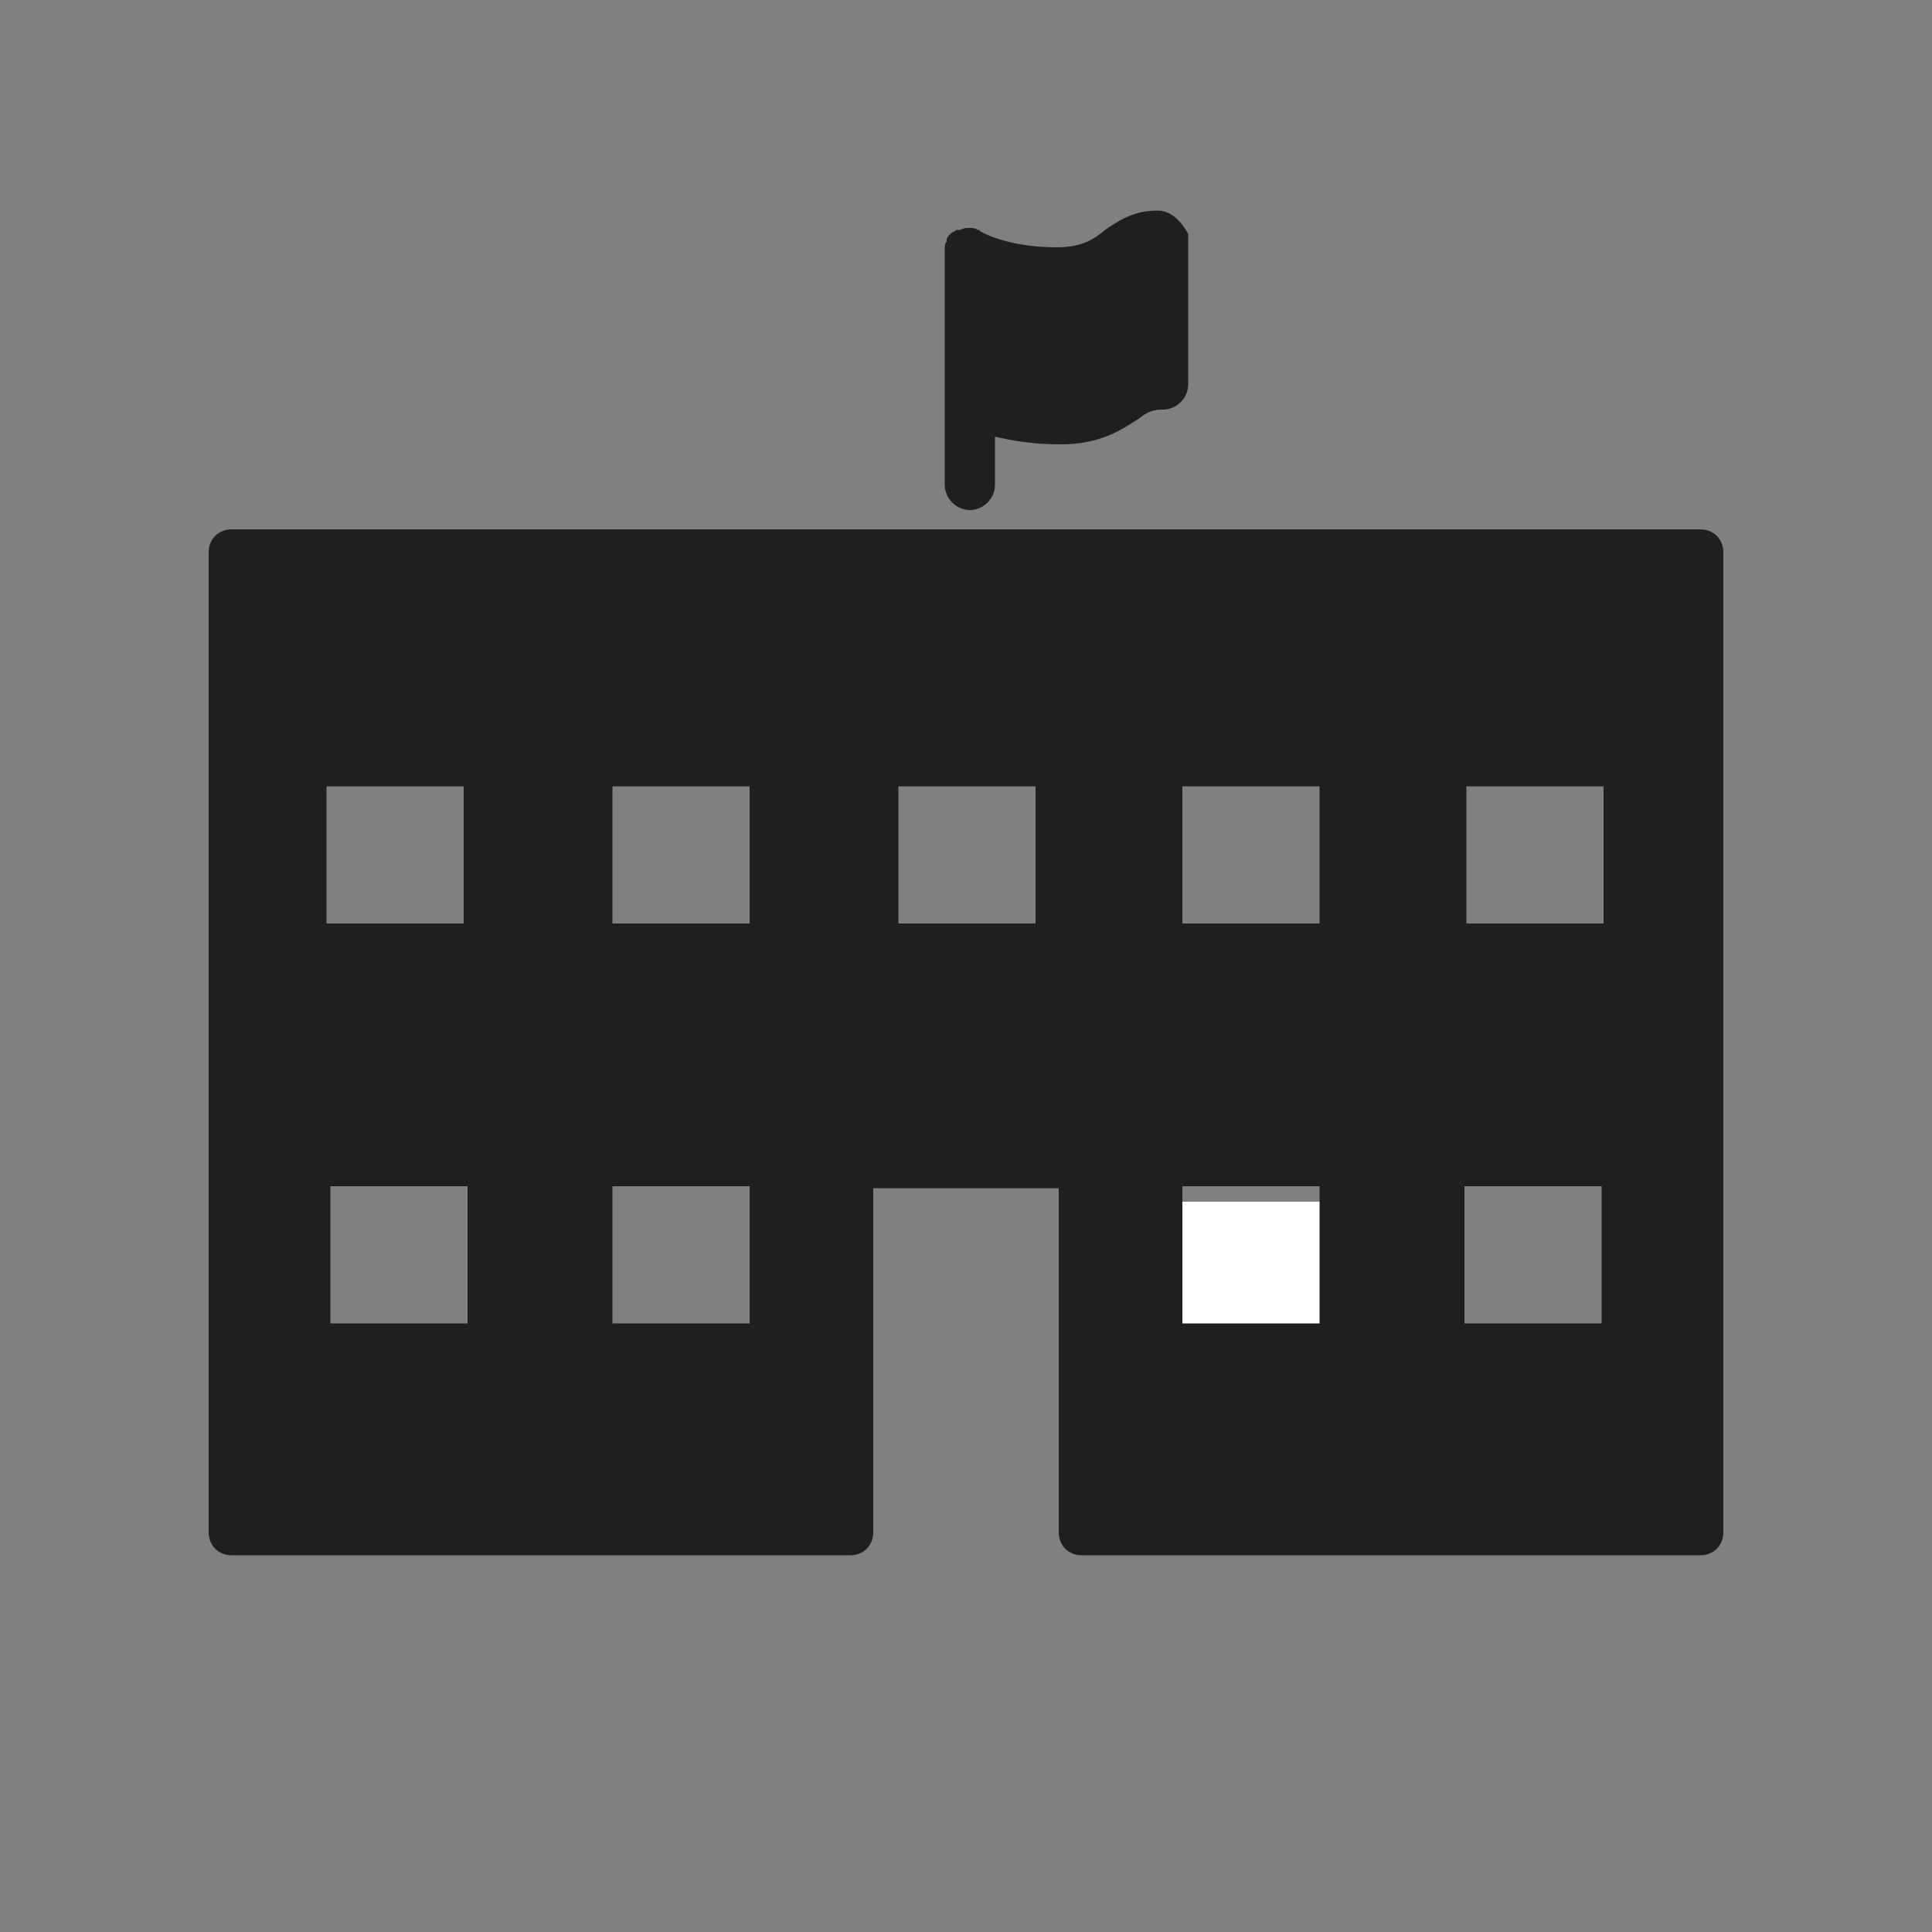 <?xml version="1.0" encoding="utf-8"?>
<!-- Generator: Adobe Illustrator 19.2.1, SVG Export Plug-In . SVG Version: 6.00 Build 0)  -->
<svg version="1.1" id="Layer_1" xmlns="http://www.w3.org/2000/svg" xmlns:xlink="http://www.w3.org/1999/xlink" x="0px" y="0px"
	 viewBox="0 0 100 100" style="enable-background:new 0 0 100 100;" xml:space="preserve">
<rect x="0" y="0" width="100" height="100" fill="#808080" stroke="none"/>
<style type="text/css">
	.st0{fill:#FFFFFF;}
	.st1{fill:#1F1F1F;}
</style>
<rect x="60.5" y="62.2" class="st0" width="8.5" height="8.5"/>
<path class="st1" d="M88,27.4H12c-0.7,0-1.2,0.5-1.2,1.2v50.7c0,0.7,0.5,1.2,1.2,1.2h32c0.7,0,1.2-0.5,1.2-1.2V61.5h9.6v17.8
	c0,0.7,0.5,1.2,1.2,1.2h32c0.7,0,1.2-0.5,1.2-1.2V28.6C89.2,27.9,88.7,27.4,88,27.4z M68.3,61.4v7.1h-7.1v-7.1H68.3z M61.2,47.8
	v-7.1h7.1v7.1H61.2z M82.9,61.4v7.1h-7.1v-7.1H82.9z M75.9,47.8v-7.1H83v7.1H75.9z M53.6,40.7v7.1h-7.1v-7.1H53.6z M24.2,61.4v7.1
	h-7.1v-7.1H24.2z M16.9,47.8v-7.1H24v7.1H16.9z M38.8,61.4v7.1h-7.1v-7.1H38.8z M31.7,47.8v-7.1h7.1v7.1H31.7z"/>
<path class="st1" d="M59.9,10.9c-1.3,0-2.1,0.6-2.7,1c-0.6,0.5-1.2,0.9-2.5,0.9c-2.6,0-3.9-0.8-3.9-0.8s-0.1,0-0.1-0.1h-0.1
	c-0.1-0.1-0.3-0.1-0.4-0.1l0,0c0,0,0,0-0.1,0s-0.2,0-0.4,0.1h-0.1c0,0,0,0-0.1,0c-0.1,0.1-0.2,0.1-0.3,0.2l0,0
	c-0.1,0.1-0.2,0.2-0.2,0.3v0.1c-0.1,0.1-0.1,0.3-0.1,0.4v7.8v4.4c0,0.7,0.6,1.3,1.3,1.3s1.3-0.6,1.3-1.3v-2.5c0.8,0.2,2,0.4,3.4,0.4
	c2.1,0,3.2-0.8,4-1.3c0.5-0.4,0.8-0.5,1.3-0.5c0.7,0,1.3-0.6,1.3-1.3v-7.8C61.1,11.4,60.6,10.9,59.9,10.9z"/>
</svg>

